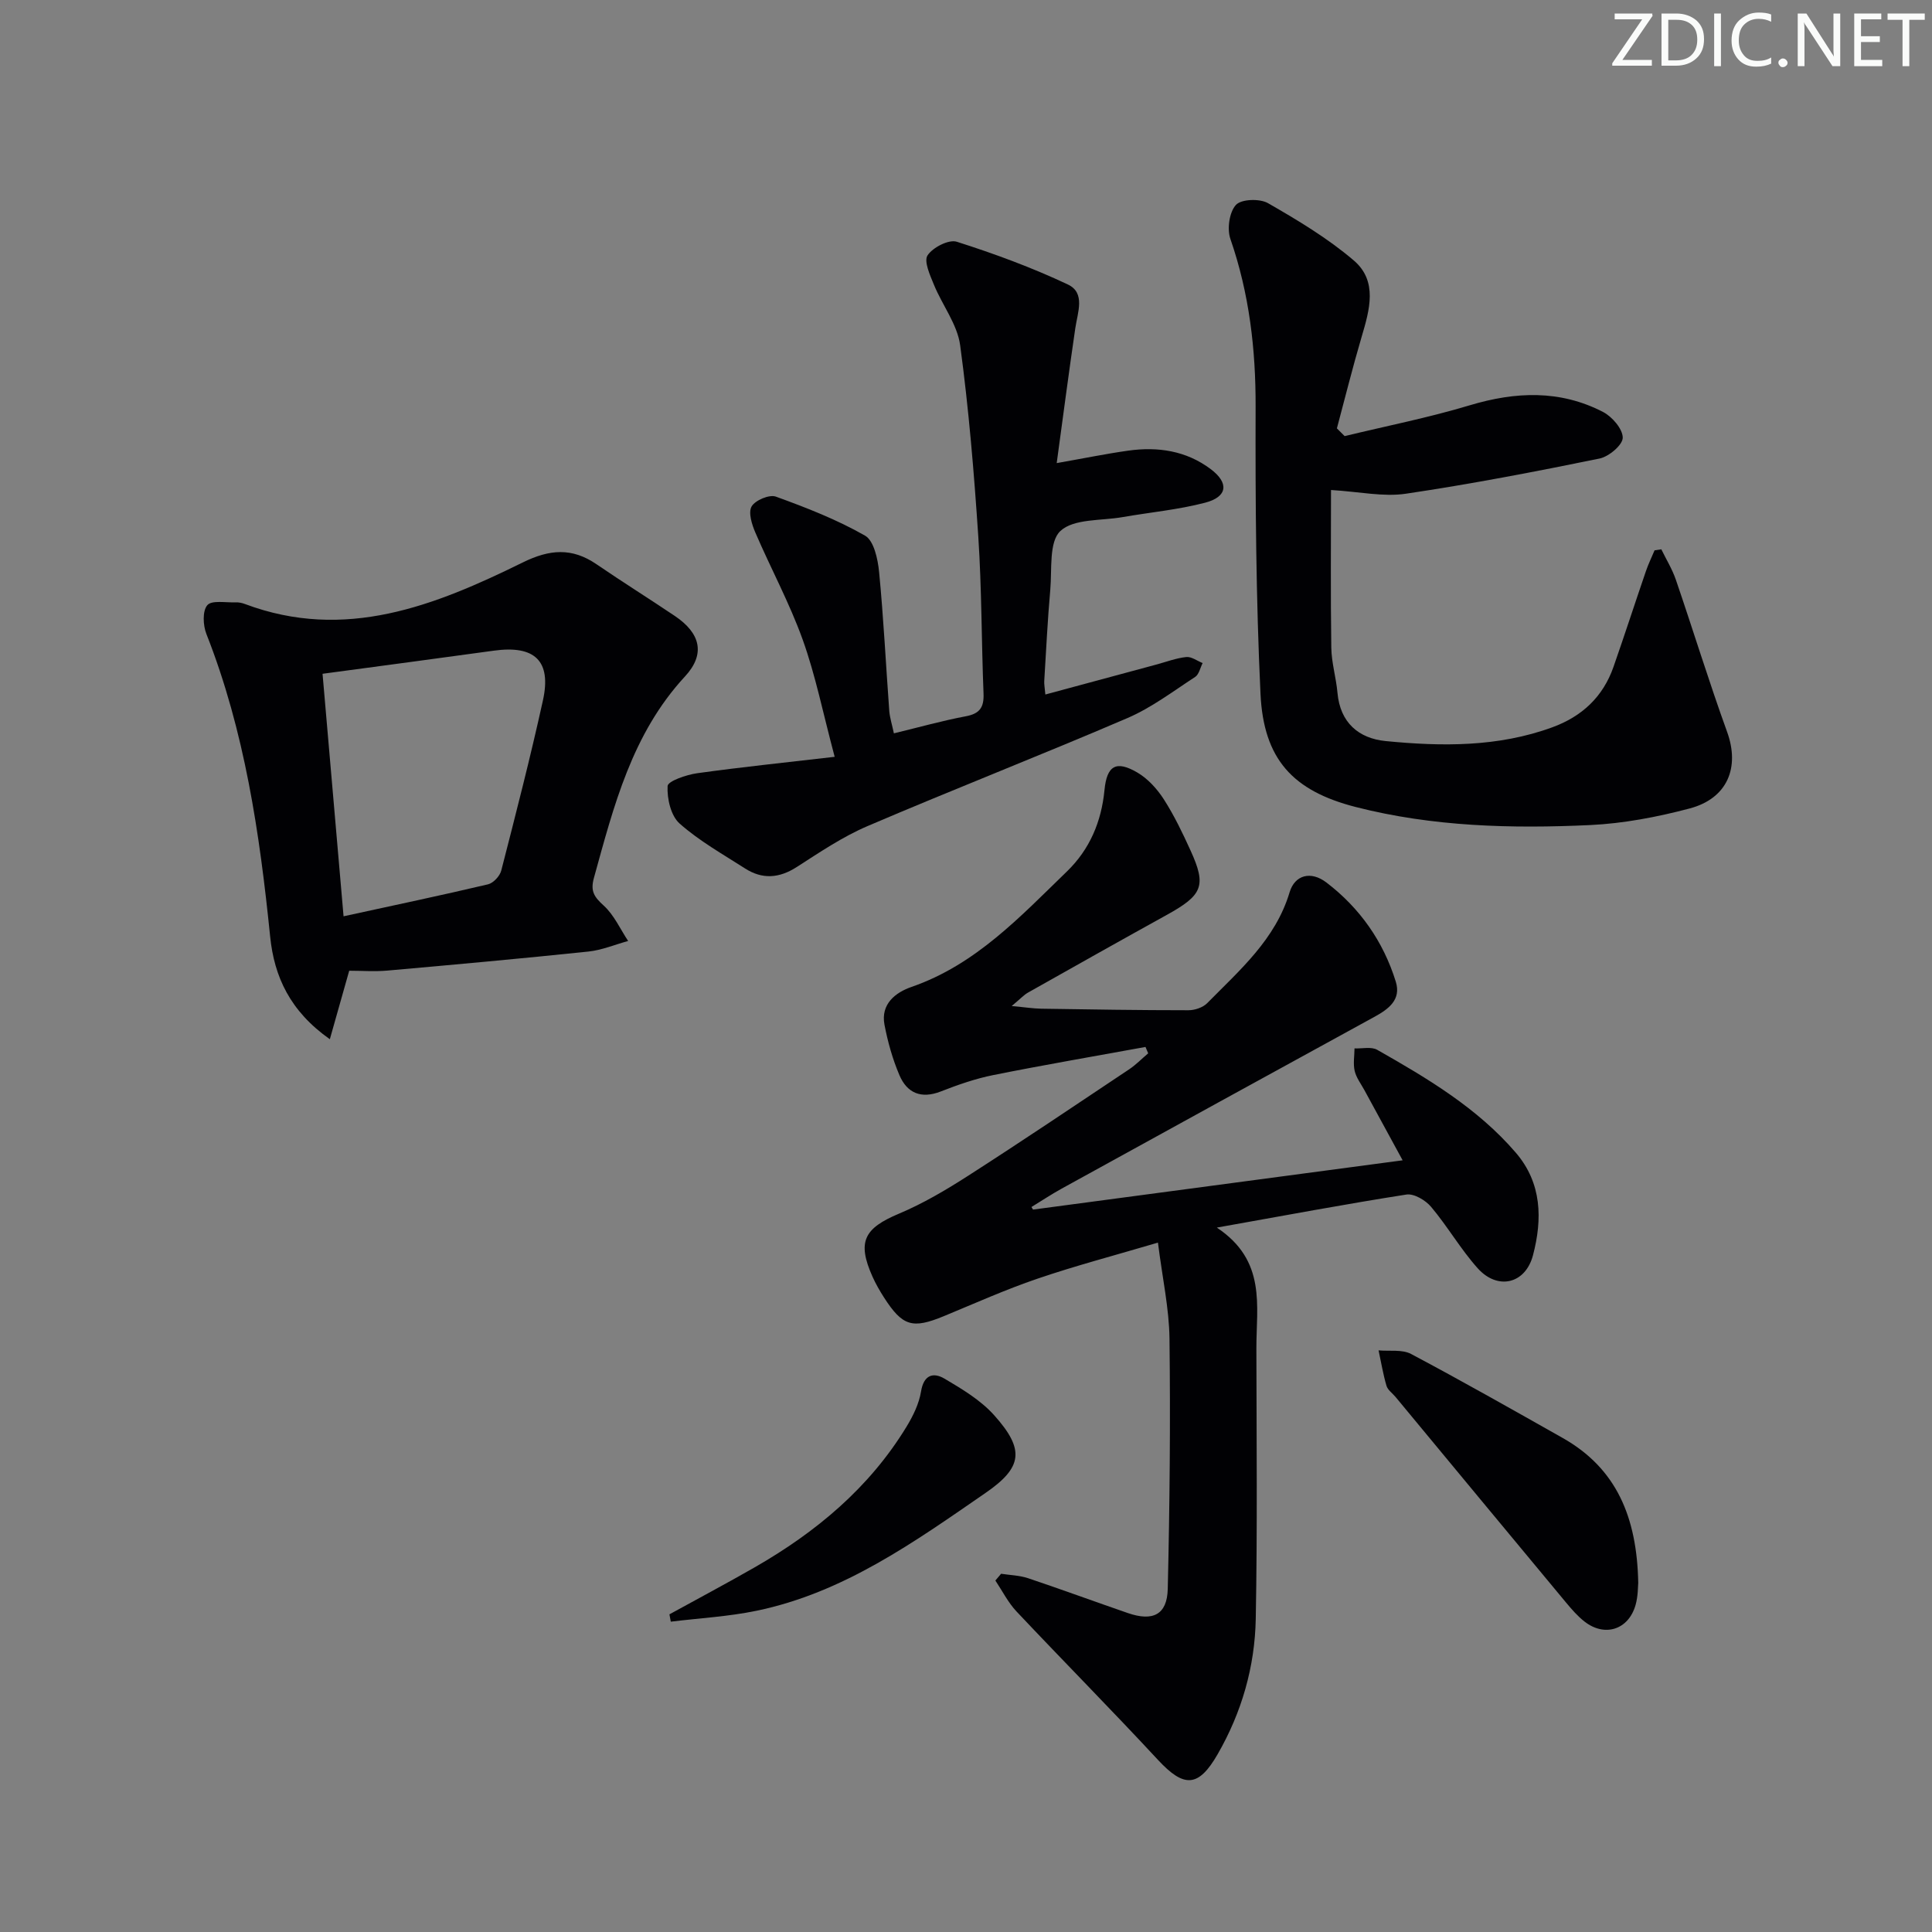 <svg enable-background="new 0 0 400 400" viewBox="0 0 400 400" xmlns="http://www.w3.org/2000/svg"><rect x="0" y="0" width="400" height="400" fill="#808080" stroke="none"/><g fill="#fafbfa"><path d="m342.2 3.2-6.3 9.2h6.1v1.2h-8.2v-.5l6.2-9.1h-5.7v-1.2h7.8v.4z"/><path d="m344 13.7v-10.9h3.1c1.6 0 3 .5 4.1 1.4 1.1 1 1.6 2.2 1.6 3.9s-.5 3-1.6 4-2.5 1.5-4.2 1.5h-3zm1.4-9.6v8.4h1.6c1.4 0 2.5-.4 3.2-1.1.8-.8 1.2-1.8 1.2-3.2s-.4-2.4-1.2-3.1-1.8-1-3.1-1z"/><path d="m356.3 2.8v10.9h-1.4v-10.9z"/><path d="m366.6 13.2c-.8.4-1.8.6-3 .6-1.6 0-2.8-.5-3.7-1.5s-1.4-2.3-1.4-3.9c0-1.7.5-3.2 1.6-4.2s2.4-1.6 4-1.6c1 0 1.9.1 2.6.4v1.5c-.8-.4-1.6-.6-2.6-.6-1.2 0-2.2.4-3 1.2s-1.1 1.9-1.1 3.3c0 1.3.4 2.3 1.1 3.1s1.6 1.1 2.8 1.1c1.1 0 2-.2 2.8-.7v1.3z"/><path d="m368.2 13c0-.3.1-.5.3-.6.2-.2.4-.3.6-.3.3 0 .5.1.7.3s.3.4.3.6-.1.5-.3.6c-.2.2-.4.3-.7.3s-.5-.1-.6-.3c-.2-.2-.3-.4-.3-.6z"/><path d="m381.1 13.7h-1.7l-5.5-8.4c-.2-.2-.3-.5-.4-.7 0 .2.1.8.1 1.5v7.6h-1.4v-10.9h1.8l5.3 8.3c.3.4.4.6.4.8 0-.3-.1-.8-.1-1.6v-7.5h1.4v10.9z"/><path d="m389.7 13.7h-5.8v-10.9h5.6v1.2h-4.2v3.5h3.9v1.2h-3.9v3.7h4.4z"/><path d="m398.4 4.1h-3.1v9.6h-1.4v-9.6h-3.1v-1.3h7.7v1.3z"/></g><path d="m213.88 250.43c25.32-3.38 50.65-6.75 76.52-10.2-2.6-4.78-5.26-9.64-7.91-14.52-.72-1.32-1.69-2.58-2.02-3.99-.34-1.48-.05-3.1-.03-4.66 1.58.07 3.47-.4 4.69.29 10.43 5.92 20.76 12.06 28.71 21.31 5.41 6.3 5.51 13.77 3.55 21.22-1.57 5.97-7.33 7.3-11.46 2.69-3.53-3.95-6.22-8.65-9.64-12.71-1.15-1.37-3.55-2.79-5.12-2.54-12.6 1.97-25.14 4.33-39.24 6.84 10.33 6.85 8.17 16.24 8.19 25.02.03 18.66.22 37.32-.13 55.97-.18 9.91-2.9 19.38-7.89 28.04-3.99 6.94-6.98 6.97-12.37 1.16-9.62-10.37-19.57-20.42-29.27-30.71-1.75-1.86-2.94-4.26-4.38-6.41.4-.47.79-.94 1.19-1.4 1.86.29 3.81.33 5.58.92 6.92 2.32 13.77 4.84 20.67 7.22 5.16 1.78 8.12.35 8.25-4.99.41-17.28.57-34.58.36-51.86-.08-6.24-1.46-12.45-2.39-19.85-8.91 2.64-17.01 4.76-24.92 7.46-6.59 2.24-12.98 5.11-19.42 7.77-6.5 2.68-8.54 2.09-12.37-3.86-.89-1.39-1.73-2.84-2.4-4.35-3.21-7.2-1.74-9.97 5.46-13 5-2.1 9.77-4.92 14.35-7.86 11.2-7.19 22.24-14.63 33.31-22.02 1.43-.95 2.65-2.22 3.97-3.33-.19-.44-.37-.88-.56-1.32-10.5 1.92-21.03 3.72-31.5 5.82-3.71.74-7.36 2.02-10.89 3.4-4.06 1.58-6.97.33-8.55-3.37-1.42-3.33-2.42-6.9-3.1-10.46-.81-4.29 2.29-6.67 5.6-7.82 13.29-4.6 22.5-14.54 32.17-23.9 4.73-4.58 7.14-10.3 7.78-16.84.49-5.09 2.41-6.23 6.83-3.63 2.18 1.28 4.09 3.4 5.47 5.55 2.14 3.34 3.88 6.97 5.53 10.6 3.33 7.31 2.5 9.21-4.98 13.34-9.6 5.3-19.14 10.68-28.69 16.06-.82.46-1.49 1.21-3.37 2.78 2.84.26 4.48.52 6.11.55 10.16.16 20.31.32 30.47.32 1.32 0 3.01-.56 3.9-1.47 6.74-6.85 14.14-13.2 17.06-22.96 1.07-3.56 4.37-4.5 7.63-2.01 6.9 5.27 11.77 12.19 14.35 20.51 1.17 3.77-1.5 5.7-4.48 7.33-21.58 11.81-43.14 23.66-64.69 35.53-2.14 1.18-4.18 2.54-6.26 3.81.1.15.21.34.33.53z" fill="#010104"/><path d="m278.39 90.29c8.65-2.09 17.4-3.82 25.91-6.38 9.49-2.85 18.69-3.22 27.59 1.38 1.89.98 4.09 3.53 4.08 5.34-.01 1.5-2.88 3.92-4.82 4.31-13.31 2.72-26.66 5.29-40.09 7.28-4.64.69-9.55-.41-15.49-.77 0 10.61-.1 21.63.06 32.65.05 3.12 1 6.21 1.28 9.34.55 6.17 4.38 9.44 9.98 9.99 11.62 1.14 23.26 1.26 34.5-2.85 6.15-2.25 10.5-6.31 12.67-12.52 2.3-6.58 4.45-13.22 6.71-19.81.5-1.47 1.19-2.87 1.79-4.31.47-.07.93-.14 1.4-.21 1.02 2.1 2.26 4.11 3.01 6.3 3.59 10.48 6.84 21.09 10.61 31.5 2.66 7.34.11 13.78-7.78 15.86-6.7 1.77-13.66 3.1-20.56 3.43-16.3.76-32.62.34-48.56-3.74-13.03-3.34-19.07-9.89-19.71-23.46-.93-19.76-1.07-39.57-1.01-59.35.04-11.94-1.3-23.48-5.22-34.8-.72-2.07-.23-5.55 1.15-7.05 1.11-1.21 4.92-1.34 6.63-.36 6.17 3.54 12.37 7.26 17.76 11.86 5.02 4.28 3.28 10.24 1.63 15.82-1.85 6.27-3.43 12.63-5.12 18.95.53.53 1.07 1.07 1.6 1.6z" fill="#010104"/><path d="m185.07 151.83c5.26-1.27 10.03-2.62 14.88-3.53 2.91-.54 3.79-1.86 3.68-4.7-.43-10.81-.37-21.64-1.08-32.43-.88-13.26-1.98-26.53-3.76-39.69-.59-4.34-3.7-8.3-5.43-12.53-.81-1.97-2.12-4.85-1.32-6.08 1.08-1.64 4.4-3.35 6.05-2.82 7.82 2.49 15.58 5.35 23 8.85 3.68 1.73 2.02 5.77 1.54 9.05-1.34 9.12-2.53 18.26-3.85 27.93 5.74-1.01 10.26-1.94 14.82-2.58 6.13-.86 12 .02 17.06 3.82 3.84 2.88 3.5 5.75-1.16 6.96-5.59 1.46-11.42 1.99-17.13 2.99-4.41.77-10.05.29-12.82 2.86-2.41 2.23-1.73 7.96-2.1 12.17-.56 6.29-.86 12.61-1.25 18.92-.04.65.1 1.3.23 2.77 7.81-2.11 15.38-4.15 22.94-6.19 2.08-.56 4.13-1.35 6.24-1.57 1.07-.11 2.25.8 3.38 1.25-.5.98-.75 2.36-1.56 2.88-4.58 2.98-9.03 6.37-14.01 8.51-17.84 7.66-35.94 14.72-53.8 22.36-5.15 2.2-9.9 5.42-14.65 8.47-3.65 2.35-7.14 2.6-10.72.3-4.62-2.96-9.48-5.69-13.55-9.3-1.81-1.61-2.62-5.16-2.48-7.76.06-1.02 3.88-2.34 6.11-2.65 9.1-1.27 18.26-2.21 28.48-3.4-2.43-9.1-3.97-16.87-6.62-24.25-2.72-7.58-6.6-14.73-9.79-22.15-.73-1.69-1.51-4.17-.79-5.43.74-1.29 3.68-2.53 5.02-2.04 6.32 2.29 12.66 4.76 18.47 8.08 1.84 1.05 2.65 4.88 2.91 7.54.93 9.59 1.4 19.22 2.11 28.83.13 1.42.59 2.82.95 4.56z" fill="#010104"/><path d="m72.3 200.98c-1.37 4.86-2.56 9.04-4.01 14.18-8.24-5.81-11.52-12.95-12.36-21.27-2.17-21.36-5.26-42.49-13.2-62.64-.7-1.78-.84-4.75.19-5.95.92-1.08 3.8-.51 5.82-.59.65-.03 1.35.11 1.96.34 20.75 7.79 39.34.35 57.51-8.59 5.58-2.75 10.21-3.12 15.29.36 5.35 3.66 10.84 7.09 16.22 10.71 5.32 3.58 6.38 7.89 2.1 12.52-10.99 11.88-14.74 26.83-18.86 41.73-.77 2.78.1 3.95 2.05 5.73 2.13 1.94 3.4 4.84 5.04 7.31-2.74.75-5.45 1.9-8.24 2.19-13.86 1.45-27.74 2.71-41.62 3.94-2.64.23-5.31.03-7.89.03zm-5.52-61.48c1.44 16.6 2.86 33.02 4.35 50.21 10.54-2.3 20.26-4.34 29.91-6.62 1.1-.26 2.45-1.71 2.74-2.85 3.01-11.71 6.03-23.43 8.63-35.24 1.8-8.18-1.7-11.45-10.14-10.29-11.48 1.58-22.98 3.11-35.49 4.79z" fill="#010104"/><path d="m339.18 327.72c-.07.67-.02 2.72-.56 4.6-1.47 5.11-6.38 6.67-10.56 3.41-1.43-1.11-2.65-2.53-3.82-3.93-11.79-14.18-23.55-28.38-35.31-42.58-.64-.77-1.61-1.43-1.87-2.3-.71-2.4-1.11-4.89-1.64-7.34 2.27.21 4.88-.24 6.74.75 10.55 5.6 20.95 11.5 31.35 17.37 11.17 6.3 15.41 16.42 15.67 30.02z" fill="#010104"/><path d="m138.6 334.23c5.89-3.24 11.82-6.39 17.65-9.73 12.71-7.29 23.74-16.47 31.45-29.14 1.35-2.22 2.58-4.74 2.99-7.27.56-3.46 2.54-4.02 4.85-2.66 3.68 2.17 7.53 4.48 10.32 7.61 6.34 7.09 5.86 10.77-1.81 16.05-14.74 10.17-29.4 20.67-47.42 24.4-5.82 1.21-11.83 1.53-17.75 2.26-.09-.5-.19-1.01-.28-1.52z" fill="#010104"/></svg>